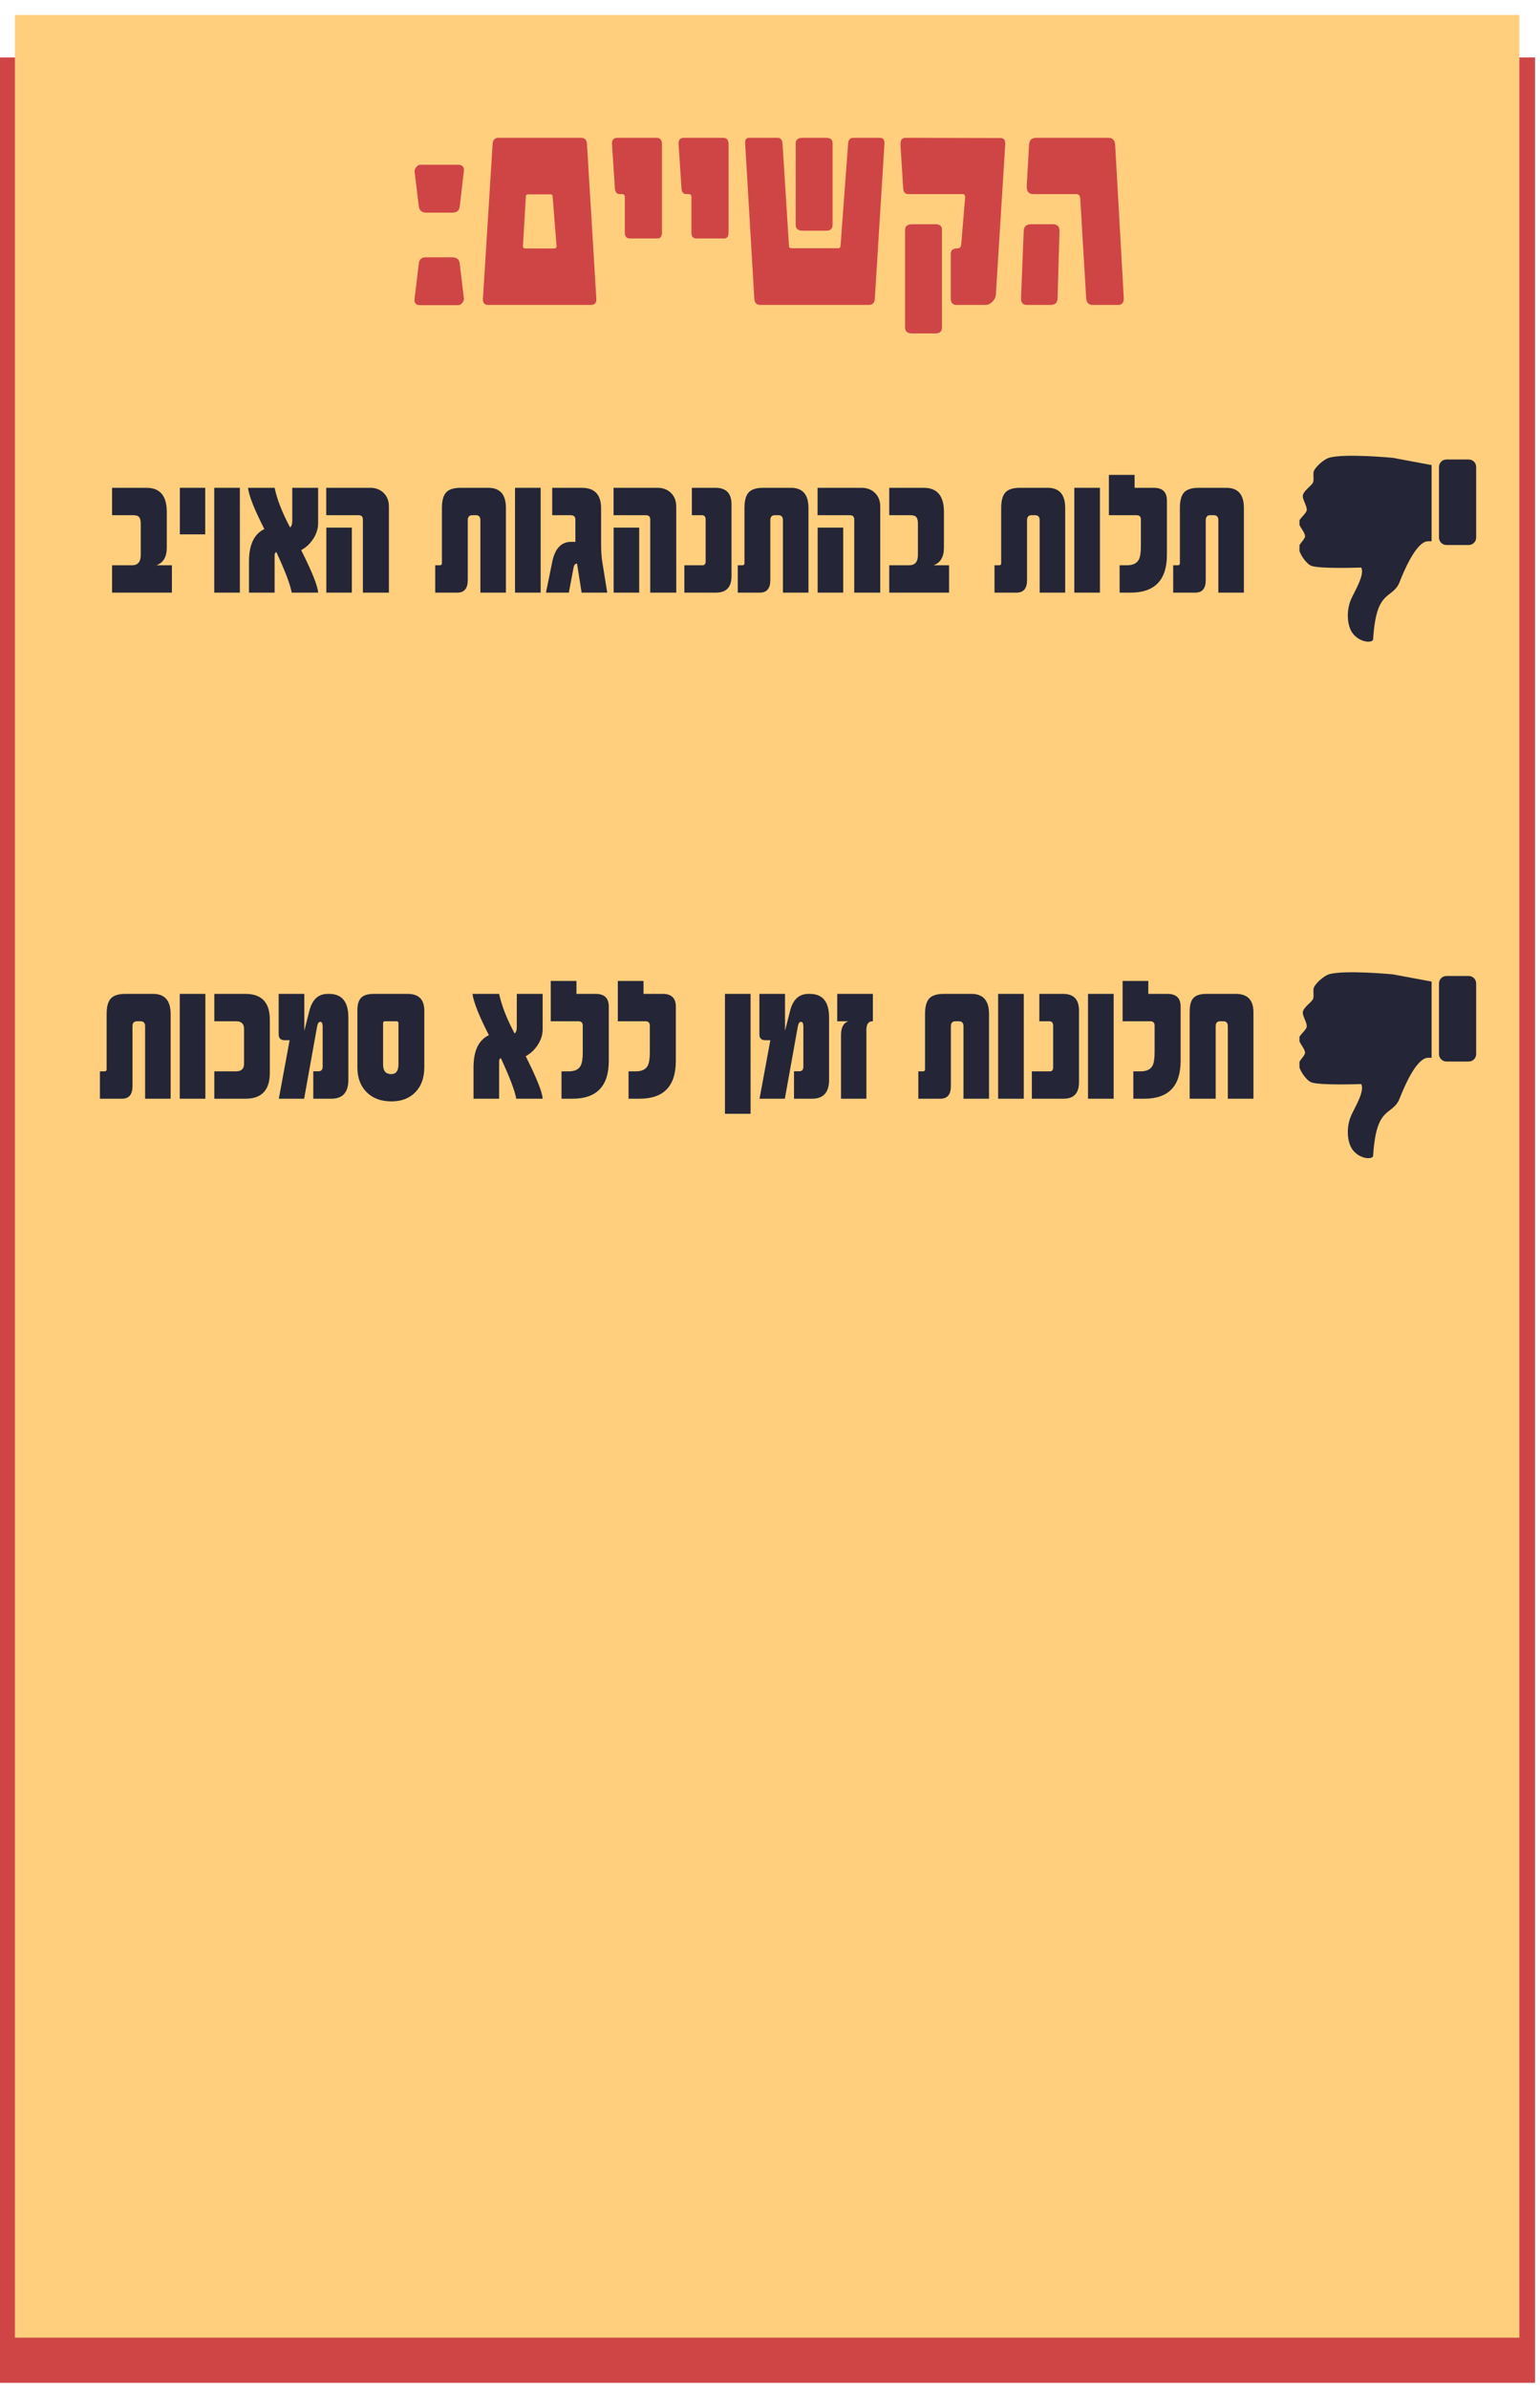 <svg xmlns="http://www.w3.org/2000/svg" xmlns:xlink="http://www.w3.org/1999/xlink" width="407" zoomAndPan="magnify" viewBox="0 0 305.25 473.25" height="631" preserveAspectRatio="xMidYMid meet" version="1.0"><defs><g/><clipPath id="73b3be58ea"><path d="M 0 11.379 L 304.266 11.379 L 304.266 472.027 L 0 472.027 Z M 0 11.379 " clip-rule="nonzero"/></clipPath><clipPath id="fe5f0c191e"><path d="M 2.957 2.961 L 301.164 2.961 L 301.164 463.613 L 2.957 463.613 Z M 2.957 2.961 " clip-rule="nonzero"/></clipPath><clipPath id="1b998a4bc4"><path d="M 257.574 90.039 L 284 90.039 L 284 127.449 L 257.574 127.449 Z M 257.574 90.039 " clip-rule="nonzero"/></clipPath><clipPath id="902bfd8767"><path d="M 285 91 L 292.738 91 L 292.738 108 L 285 108 Z M 285 91 " clip-rule="nonzero"/></clipPath><clipPath id="e5c4d313fe"><path d="M 257.574 192.359 L 284 192.359 L 284 229.77 L 257.574 229.77 Z M 257.574 192.359 " clip-rule="nonzero"/></clipPath><clipPath id="de5e44eb8e"><path d="M 285 193 L 292.738 193 L 292.738 211 L 285 211 Z M 285 193 " clip-rule="nonzero"/></clipPath></defs><g clip-path="url(#73b3be58ea)"><path fill="#cf4545" d="M 0 11.379 L 304.266 11.379 L 304.266 472.531 L 0 472.531 Z M 0 11.379 " fill-opacity="1" fill-rule="nonzero"/></g><g clip-path="url(#fe5f0c191e)"><path fill="#ffcf7e" d="M 2.957 2.961 L 301.164 2.961 L 301.164 463.09 L 2.957 463.09 Z M 2.957 2.961 " fill-opacity="1" fill-rule="nonzero"/></g><g clip-path="url(#1b998a4bc4)"><path fill="#242536" d="M 258.672 106.293 C 258.594 106.895 257.48 107.789 257.445 108.398 C 257.379 109.5 258.875 111.664 259.898 112.078 C 261.527 112.738 269.805 112.43 269.805 112.43 C 270.613 113.844 268.363 117.336 267.746 118.844 C 266.836 121.051 266.988 123.984 268.141 125.488 C 269.543 127.332 272.117 127.453 272.172 126.629 C 272.555 120.656 273.699 119 275.23 117.82 C 276.148 117.109 276.953 116.492 277.375 115.41 C 279.984 108.766 281.918 107.227 283.023 107.227 L 283.758 107.227 L 283.758 92.129 L 276.027 90.691 C 276.027 90.691 266.426 89.781 263.406 90.691 C 262.453 90.977 260.812 92.402 260.426 93.32 C 260.203 93.848 260.512 95.09 260.25 95.598 C 259.863 96.352 258.23 97.293 258.23 98.316 C 258.234 99.047 259.082 100.309 259.02 101.035 C 258.961 101.762 257.441 102.758 257.445 103.488 C 257.445 104.254 258.773 105.535 258.672 106.293 Z M 258.672 106.293 " fill-opacity="1" fill-rule="nonzero"/></g><g clip-path="url(#902bfd8767)"><path fill="#242536" d="M 285.23 92.496 C 285.23 91.684 285.891 91.023 286.707 91.023 L 291.125 91.023 C 291.938 91.023 292.598 91.684 292.598 92.496 L 292.598 106.492 C 292.598 107.305 291.938 107.965 291.125 107.965 L 286.707 107.965 C 285.891 107.965 285.23 107.305 285.23 106.492 Z M 285.23 92.496 " fill-opacity="1" fill-rule="nonzero"/></g><g fill="#cf4545" fill-opacity="1"><g transform="translate(79.938, 60.408)"><g><path d="M 12.031 -26.703 C 12.031 -26.586 12.02 -26.516 12 -26.484 L 11.188 -19.5 C 11.094 -18.688 10.617 -18.281 9.766 -18.281 L 4.578 -18.281 C 3.691 -18.281 3.191 -18.688 3.078 -19.5 L 2.234 -26.453 C 2.234 -26.742 2.352 -27.035 2.594 -27.328 C 2.832 -27.617 3.086 -27.766 3.359 -27.766 L 10.828 -27.766 C 11.629 -27.766 12.031 -27.41 12.031 -26.703 Z M 12.031 -1.25 C 12.031 -0.957 11.91 -0.664 11.672 -0.375 C 11.43 -0.094 11.164 0.047 10.875 0.047 L 3.406 0.047 C 2.602 0.047 2.203 -0.305 2.203 -1.016 C 2.223 -1.066 2.234 -1.141 2.234 -1.234 L 3.078 -8.203 C 3.148 -9.023 3.613 -9.438 4.469 -9.438 L 9.656 -9.438 C 10.582 -9.438 11.094 -9.023 11.188 -8.203 L 12 -1.391 C 12.02 -1.367 12.031 -1.32 12.031 -1.25 Z M 12.031 -1.25 "/></g></g></g><g fill="#cf4545" fill-opacity="1"><g transform="translate(94.174, 60.408)"><g><path d="M 24.031 -1.062 C 24.031 -0.352 23.676 0 22.969 0 L 2.625 0 C 1.906 0 1.547 -0.363 1.547 -1.094 L 1.547 -1.172 L 3.469 -31.891 C 3.52 -32.703 3.91 -33.109 4.641 -33.109 L 21 -33.109 C 21.727 -33.109 22.117 -32.703 22.172 -31.891 L 24.031 -1.172 Z M 16.141 -11.672 L 15.359 -21.578 C 15.316 -21.797 15.207 -21.906 15.031 -21.906 L 10.5 -21.906 C 10.227 -21.906 10.082 -21.797 10.062 -21.578 L 9.484 -11.672 L 9.484 -11.641 C 9.484 -11.336 9.66 -11.188 10.016 -11.188 L 15.625 -11.188 C 15.969 -11.188 16.141 -11.32 16.141 -11.594 Z M 16.141 -11.672 "/></g></g></g><g fill="#cf4545" fill-opacity="1"><g transform="translate(119.756, 60.408)"><g><path d="M 11.453 -14.297 C 11.453 -13.547 11.156 -13.172 10.562 -13.172 L 5.078 -13.172 C 4.422 -13.172 4.094 -13.547 4.094 -14.297 L 4.094 -21.391 C 4.094 -21.766 3.898 -21.953 3.516 -21.953 L 3.078 -21.953 C 2.492 -21.953 2.176 -22.328 2.125 -23.078 L 1.547 -31.891 L 1.547 -32 C 1.547 -32.738 1.906 -33.109 2.625 -33.109 L 10.344 -33.109 C 11.082 -33.109 11.453 -32.703 11.453 -31.891 Z M 11.453 -14.297 "/></g></g></g><g fill="#cf4545" fill-opacity="1"><g transform="translate(132.956, 60.408)"><g><path d="M 11.453 -14.297 C 11.453 -13.547 11.156 -13.172 10.562 -13.172 L 5.078 -13.172 C 4.422 -13.172 4.094 -13.547 4.094 -14.297 L 4.094 -21.391 C 4.094 -21.766 3.898 -21.953 3.516 -21.953 L 3.078 -21.953 C 2.492 -21.953 2.176 -22.328 2.125 -23.078 L 1.547 -31.891 L 1.547 -32 C 1.547 -32.738 1.906 -33.109 2.625 -33.109 L 10.344 -33.109 C 11.082 -33.109 11.453 -32.703 11.453 -31.891 Z M 11.453 -14.297 "/></g></g></g><g fill="#cf4545" fill-opacity="1"><g transform="translate(146.156, 60.408)"><g><path d="M 18.875 -15.875 C 18.875 -15.094 18.445 -14.703 17.594 -14.703 L 12.953 -14.703 C 12.023 -14.703 11.562 -15.094 11.562 -15.875 L 11.562 -32.016 C 11.562 -32.742 12.023 -33.109 12.953 -33.109 L 17.594 -33.109 C 18.445 -33.109 18.875 -32.742 18.875 -32.016 Z M 29.156 -31.938 L 27.25 -1.234 C 27.195 -0.41 26.785 0 26.016 0 L 4.531 0 C 3.801 0 3.41 -0.41 3.359 -1.234 L 1.547 -31.938 L 1.547 -32.234 C 1.547 -32.816 1.812 -33.109 2.344 -33.109 L 7.984 -33.109 C 8.566 -33.109 8.891 -32.719 8.953 -31.938 L 10.234 -11.672 C 10.242 -11.379 10.426 -11.234 10.781 -11.234 L 20 -11.234 C 20.27 -11.234 20.422 -11.398 20.453 -11.734 L 21.953 -31.938 C 22.004 -32.719 22.359 -33.109 23.016 -33.109 L 28.25 -33.109 C 28.852 -33.109 29.156 -32.754 29.156 -32.047 Z M 29.156 -31.938 "/></g></g></g><g fill="#cf4545" fill-opacity="1"><g transform="translate(176.838, 60.408)"><g><path d="M 22.422 -31.859 C 22.422 -31.836 22.422 -31.789 22.422 -31.719 C 22.422 -31.645 22.41 -31.535 22.391 -31.391 L 20.562 -2.125 C 20.531 -1.562 20.301 -1.066 19.875 -0.641 C 19.457 -0.211 18.977 0 18.438 0 L 12.734 0 C 11.992 0 11.625 -0.426 11.625 -1.281 L 11.625 -10.125 C 11.625 -10.832 12.031 -11.188 12.844 -11.188 C 13.375 -11.188 13.656 -11.457 13.688 -12 L 14.453 -21.172 C 14.473 -21.203 14.484 -21.242 14.484 -21.297 C 14.484 -21.734 14.312 -21.953 13.969 -21.953 L 3.25 -21.953 C 2.57 -21.953 2.219 -22.328 2.188 -23.078 L 1.656 -31.609 L 1.656 -31.938 C 1.656 -32.719 1.992 -33.109 2.672 -33.109 L 21.578 -33.062 C 22.141 -33.062 22.422 -32.66 22.422 -31.859 Z M 9.875 4.469 C 9.875 5.25 9.445 5.641 8.594 5.641 L 3.953 5.641 C 3.023 5.641 2.562 5.25 2.562 4.469 L 2.562 -14.859 C 2.562 -15.609 3.023 -15.984 3.953 -15.984 L 8.594 -15.984 C 9.445 -15.984 9.875 -15.609 9.875 -14.859 Z M 9.875 4.469 "/></g></g></g><g fill="#cf4545" fill-opacity="1"><g transform="translate(200.839, 60.408)"><g><path d="M 21.906 -1.25 C 21.906 -0.414 21.531 0 20.781 0 L 15.766 0 C 14.941 0 14.504 -0.461 14.453 -1.391 L 13.281 -21.062 C 13.25 -21.656 12.992 -21.953 12.516 -21.953 L 3.953 -21.953 C 3.098 -21.953 2.672 -22.438 2.672 -23.406 L 2.672 -23.562 L 3.141 -31.781 C 3.191 -32.664 3.672 -33.109 4.578 -33.109 L 18.875 -33.109 C 19.707 -33.109 20.148 -32.629 20.203 -31.672 L 21.906 -1.391 Z M 9.172 -14.516 L 8.781 -1.281 C 8.75 -0.426 8.297 0 7.422 0 L 2.672 0 C 1.922 0 1.547 -0.438 1.547 -1.312 L 1.547 -1.391 L 2.078 -14.641 C 2.086 -15.535 2.586 -15.984 3.578 -15.984 L 7.875 -15.984 C 8.738 -15.984 9.172 -15.531 9.172 -14.625 Z M 9.172 -14.516 "/></g></g></g><g fill="#242536" fill-opacity="1"><g transform="translate(21.323, 117.402)"><g><path d="M 12.75 0 L 0.891 0 L 0.891 -5.422 L 4.844 -5.422 C 6 -5.422 6.578 -6.102 6.578 -7.469 L 6.578 -13.688 C 6.578 -14.301 6.469 -14.727 6.25 -14.969 C 6.039 -15.219 5.641 -15.344 5.047 -15.344 L 0.891 -15.344 L 0.891 -20.766 L 7.719 -20.766 C 10.395 -20.766 11.734 -19.176 11.734 -16 L 11.734 -8.906 C 11.734 -7.07 11.047 -5.91 9.672 -5.422 L 12.75 -5.422 Z M 12.75 0 "/></g></g><g transform="translate(34.79, 117.402)"><g><path d="M 5.891 -11.547 L 0.859 -11.547 L 0.859 -20.766 L 5.891 -20.766 Z M 5.891 -11.547 "/></g></g><g transform="translate(41.576, 117.402)"><g><path d="M 5.969 0 L 0.891 0 L 0.891 -20.766 L 5.969 -20.766 Z M 5.969 0 "/></g></g><g transform="translate(48.432, 117.402)"><g><path d="M 9.391 0 C 9.242 -0.82 8.914 -1.898 8.406 -3.234 C 7.895 -4.566 7.203 -6.18 6.328 -8.078 C 6.234 -7.973 6.16 -7.891 6.109 -7.828 C 6.066 -7.773 6.039 -7.742 6.031 -7.734 C 6.02 -7.68 6.008 -7.578 6 -7.422 C 6 -7.266 6 -7.047 6 -6.766 L 6 0 L 0.922 0 L 0.922 -6.203 C 0.922 -9.492 1.938 -11.625 3.969 -12.594 C 2.02 -16.395 0.938 -19.117 0.719 -20.766 L 6 -20.766 C 6.25 -19.586 6.629 -18.348 7.141 -17.047 C 7.648 -15.754 8.289 -14.379 9.062 -12.922 C 9.352 -13.129 9.5 -13.562 9.5 -14.219 L 9.5 -20.766 L 14.625 -20.766 L 14.625 -13.734 C 14.625 -12.68 14.301 -11.656 13.656 -10.656 C 13.008 -9.676 12.211 -8.93 11.266 -8.422 C 13.453 -4.066 14.57 -1.258 14.625 0 Z M 9.391 0 "/></g></g><g transform="translate(63.775, 117.402)"><g><path d="M 13.312 0 L 8.156 0 L 8.156 -14.484 C 8.156 -15.055 7.863 -15.344 7.281 -15.344 L 0.891 -15.344 L 0.891 -20.766 L 9.641 -20.766 C 10.711 -20.766 11.598 -20.414 12.297 -19.719 C 12.973 -19.039 13.312 -18.16 13.312 -17.078 Z M 5.969 0 L 0.906 0 L 0.906 -12.875 L 5.969 -12.875 Z M 5.969 0 "/></g></g><g transform="translate(77.979, 117.402)"><g/></g><g transform="translate(85.922, 117.402)"><g><path d="M 14.359 0 L 9.297 0 L 9.297 -14.359 C 9.297 -15.016 8.992 -15.344 8.391 -15.344 L 7.719 -15.344 C 7.102 -15.344 6.797 -15.016 6.797 -14.359 L 6.797 -2.484 C 6.797 -0.828 6.102 0 4.719 0 L 0.344 0 L 0.344 -5.422 L 1.234 -5.422 C 1.523 -5.422 1.672 -5.547 1.672 -5.797 L 1.672 -16.781 C 1.672 -18.195 1.941 -19.211 2.484 -19.828 C 3.035 -20.453 4.008 -20.766 5.406 -20.766 L 10.875 -20.766 C 13.195 -20.766 14.359 -19.438 14.359 -16.781 Z M 14.359 0 "/></g></g><g transform="translate(101.195, 117.402)"><g><path d="M 5.969 0 L 0.891 0 L 0.891 -20.766 L 5.969 -20.766 Z M 5.969 0 "/></g></g><g transform="translate(108.051, 117.402)"><g><path d="M 12.312 0 L 7.234 0 L 6.328 -5.75 C 5.961 -5.75 5.734 -5.492 5.641 -4.984 L 4.703 0 L 0.172 0 L 1.391 -6 C 1.922 -8.707 3.176 -10.062 5.156 -10.062 L 6 -10.062 L 6 -14.484 C 6 -15.055 5.672 -15.344 5.016 -15.344 L 1.406 -15.344 L 1.406 -20.766 L 7.266 -20.766 C 9.816 -20.766 11.094 -19.414 11.094 -16.719 L 11.094 -9.75 C 11.094 -9.008 11.113 -8.328 11.156 -7.703 C 11.195 -7.086 11.258 -6.523 11.344 -6.016 Z M 12.312 0 "/></g></g><g transform="translate(120.729, 117.402)"><g><path d="M 13.312 0 L 8.156 0 L 8.156 -14.484 C 8.156 -15.055 7.863 -15.344 7.281 -15.344 L 0.891 -15.344 L 0.891 -20.766 L 9.641 -20.766 C 10.711 -20.766 11.598 -20.414 12.297 -19.719 C 12.973 -19.039 13.312 -18.16 13.312 -17.078 Z M 5.969 0 L 0.906 0 L 0.906 -12.875 L 5.969 -12.875 Z M 5.969 0 "/></g></g><g transform="translate(134.932, 117.402)"><g><path d="M 10.062 -3.266 C 10.062 -1.086 9.035 0 6.984 0 L 0.719 0 L 0.719 -5.422 L 4.312 -5.422 C 4.727 -5.422 4.938 -5.676 4.938 -6.188 L 4.938 -14.484 C 4.938 -15.055 4.68 -15.344 4.172 -15.344 L 2.203 -15.344 L 2.203 -20.766 L 6.891 -20.766 C 9.004 -20.766 10.062 -19.672 10.062 -17.484 Z M 10.062 -3.266 "/></g></g><g transform="translate(145.892, 117.402)"><g><path d="M 14.359 0 L 9.297 0 L 9.297 -14.359 C 9.297 -15.016 8.992 -15.344 8.391 -15.344 L 7.719 -15.344 C 7.102 -15.344 6.797 -15.016 6.797 -14.359 L 6.797 -2.484 C 6.797 -0.828 6.102 0 4.719 0 L 0.344 0 L 0.344 -5.422 L 1.234 -5.422 C 1.523 -5.422 1.672 -5.547 1.672 -5.797 L 1.672 -16.781 C 1.672 -18.195 1.941 -19.211 2.484 -19.828 C 3.035 -20.453 4.008 -20.766 5.406 -20.766 L 10.875 -20.766 C 13.195 -20.766 14.359 -19.438 14.359 -16.781 Z M 14.359 0 "/></g></g><g transform="translate(161.165, 117.402)"><g><path d="M 13.312 0 L 8.156 0 L 8.156 -14.484 C 8.156 -15.055 7.863 -15.344 7.281 -15.344 L 0.891 -15.344 L 0.891 -20.766 L 9.641 -20.766 C 10.711 -20.766 11.598 -20.414 12.297 -19.719 C 12.973 -19.039 13.312 -18.16 13.312 -17.078 Z M 5.969 0 L 0.906 0 L 0.906 -12.875 L 5.969 -12.875 Z M 5.969 0 "/></g></g><g transform="translate(175.368, 117.402)"><g><path d="M 12.75 0 L 0.891 0 L 0.891 -5.422 L 4.844 -5.422 C 6 -5.422 6.578 -6.102 6.578 -7.469 L 6.578 -13.688 C 6.578 -14.301 6.469 -14.727 6.25 -14.969 C 6.039 -15.219 5.641 -15.344 5.047 -15.344 L 0.891 -15.344 L 0.891 -20.766 L 7.719 -20.766 C 10.395 -20.766 11.734 -19.176 11.734 -16 L 11.734 -8.906 C 11.734 -7.07 11.047 -5.91 9.672 -5.422 L 12.75 -5.422 Z M 12.75 0 "/></g></g><g transform="translate(188.835, 117.402)"><g/></g><g transform="translate(196.779, 117.402)"><g><path d="M 14.359 0 L 9.297 0 L 9.297 -14.359 C 9.297 -15.016 8.992 -15.344 8.391 -15.344 L 7.719 -15.344 C 7.102 -15.344 6.797 -15.016 6.797 -14.359 L 6.797 -2.484 C 6.797 -0.828 6.102 0 4.719 0 L 0.344 0 L 0.344 -5.422 L 1.234 -5.422 C 1.523 -5.422 1.672 -5.547 1.672 -5.797 L 1.672 -16.781 C 1.672 -18.195 1.941 -19.211 2.484 -19.828 C 3.035 -20.453 4.008 -20.766 5.406 -20.766 L 10.875 -20.766 C 13.195 -20.766 14.359 -19.438 14.359 -16.781 Z M 14.359 0 "/></g></g><g transform="translate(212.052, 117.402)"><g><path d="M 5.969 0 L 0.891 0 L 0.891 -20.766 L 5.969 -20.766 Z M 5.969 0 "/></g></g><g transform="translate(218.908, 117.402)"><g><path d="M 12.391 -7.5 C 12.391 -2.5 9.992 0 5.203 0 L 3.016 0 L 3.016 -5.422 L 4.484 -5.422 C 5.617 -5.422 6.391 -5.781 6.797 -6.5 C 7.086 -7.02 7.234 -7.914 7.234 -9.188 L 7.234 -14.484 C 7.234 -15.055 6.941 -15.344 6.359 -15.344 L 0.891 -15.344 L 0.891 -23.328 L 5.984 -23.328 L 5.984 -20.766 L 9.797 -20.766 C 11.523 -20.766 12.391 -19.926 12.391 -18.25 Z M 12.391 -7.5 "/></g></g><g transform="translate(232.199, 117.402)"><g><path d="M 14.359 0 L 9.297 0 L 9.297 -14.359 C 9.297 -15.016 8.992 -15.344 8.391 -15.344 L 7.719 -15.344 C 7.102 -15.344 6.797 -15.016 6.797 -14.359 L 6.797 -2.484 C 6.797 -0.828 6.102 0 4.719 0 L 0.344 0 L 0.344 -5.422 L 1.234 -5.422 C 1.523 -5.422 1.672 -5.547 1.672 -5.797 L 1.672 -16.781 C 1.672 -18.195 1.941 -19.211 2.484 -19.828 C 3.035 -20.453 4.008 -20.766 5.406 -20.766 L 10.875 -20.766 C 13.195 -20.766 14.359 -19.438 14.359 -16.781 Z M 14.359 0 "/></g></g></g><g fill="#242536" fill-opacity="1"><g transform="translate(19.464, 217.655)"><g><path d="M 14.359 0 L 9.297 0 L 9.297 -14.359 C 9.297 -15.016 8.992 -15.344 8.391 -15.344 L 7.719 -15.344 C 7.102 -15.344 6.797 -15.016 6.797 -14.359 L 6.797 -2.484 C 6.797 -0.828 6.102 0 4.719 0 L 0.344 0 L 0.344 -5.422 L 1.234 -5.422 C 1.523 -5.422 1.672 -5.547 1.672 -5.797 L 1.672 -16.781 C 1.672 -18.195 1.941 -19.211 2.484 -19.828 C 3.035 -20.453 4.008 -20.766 5.406 -20.766 L 10.875 -20.766 C 13.195 -20.766 14.359 -19.438 14.359 -16.781 Z M 14.359 0 "/></g></g><g transform="translate(34.737, 217.655)"><g><path d="M 5.969 0 L 0.891 0 L 0.891 -20.766 L 5.969 -20.766 Z M 5.969 0 "/></g></g><g transform="translate(41.593, 217.655)"><g><path d="M 11.891 -5.125 C 11.891 -1.707 10.281 0 7.062 0 L 0.891 0 L 0.891 -5.422 L 5.188 -5.422 C 6.25 -5.422 6.781 -5.914 6.781 -6.906 L 6.781 -13.844 C 6.781 -14.844 6.25 -15.344 5.188 -15.344 L 0.891 -15.344 L 0.891 -20.766 L 7.062 -20.766 C 10.281 -20.766 11.891 -19.055 11.891 -15.641 Z M 11.891 -5.125 "/></g></g><g transform="translate(54.377, 217.655)"><g><path d="M 14.672 -3.734 C 14.672 -1.242 13.547 0 11.297 0 L 7.719 0 L 7.719 -5.438 L 8.781 -5.438 C 9.312 -5.438 9.578 -5.75 9.578 -6.375 L 9.578 -14.281 C 9.578 -14.914 9.414 -15.234 9.094 -15.234 C 8.781 -15.234 8.566 -14.879 8.453 -14.172 L 5.906 0 L 0.891 0 L 3.031 -11.594 L 2.031 -11.594 C 1.25 -11.594 0.859 -11.977 0.859 -12.75 L 0.859 -20.766 L 5.938 -20.766 L 5.938 -13.438 L 6.953 -17.438 C 7.516 -19.656 8.727 -20.766 10.594 -20.766 L 10.859 -20.766 C 13.398 -20.766 14.672 -19.207 14.672 -16.094 Z M 14.672 -3.734 "/></g></g><g transform="translate(69.948, 217.655)"><g><path d="M 14.156 -6.219 C 14.156 -4.188 13.582 -2.562 12.438 -1.344 C 11.25 -0.094 9.648 0.531 7.641 0.531 C 5.578 0.531 3.938 -0.078 2.719 -1.297 C 1.5 -2.516 0.891 -4.156 0.891 -6.219 L 0.891 -17.438 C 0.891 -18.039 0.945 -18.551 1.062 -18.969 C 1.188 -19.383 1.375 -19.723 1.625 -19.984 C 1.883 -20.254 2.223 -20.453 2.641 -20.578 C 3.055 -20.703 3.562 -20.766 4.156 -20.766 L 10.859 -20.766 C 13.055 -20.766 14.156 -19.656 14.156 -17.438 Z M 9.031 -14.922 C 9.031 -15.203 8.91 -15.344 8.672 -15.344 L 6.328 -15.344 C 6.098 -15.344 5.984 -15.203 5.984 -14.922 L 5.984 -6.781 C 5.984 -5.508 6.516 -4.875 7.578 -4.875 C 8.547 -4.875 9.031 -5.508 9.031 -6.781 Z M 9.031 -14.922 "/></g></g><g transform="translate(84.993, 217.655)"><g/></g><g transform="translate(92.936, 217.655)"><g><path d="M 9.391 0 C 9.242 -0.82 8.914 -1.898 8.406 -3.234 C 7.895 -4.566 7.203 -6.18 6.328 -8.078 C 6.234 -7.973 6.16 -7.891 6.109 -7.828 C 6.066 -7.773 6.039 -7.742 6.031 -7.734 C 6.02 -7.68 6.008 -7.578 6 -7.422 C 6 -7.266 6 -7.047 6 -6.766 L 6 0 L 0.922 0 L 0.922 -6.203 C 0.922 -9.492 1.938 -11.625 3.969 -12.594 C 2.02 -16.395 0.938 -19.117 0.719 -20.766 L 6 -20.766 C 6.25 -19.586 6.629 -18.348 7.141 -17.047 C 7.648 -15.754 8.289 -14.379 9.062 -12.922 C 9.352 -13.129 9.5 -13.562 9.5 -14.219 L 9.5 -20.766 L 14.625 -20.766 L 14.625 -13.734 C 14.625 -12.68 14.301 -11.656 13.656 -10.656 C 13.008 -9.676 12.211 -8.93 11.266 -8.422 C 13.453 -4.066 14.57 -1.258 14.625 0 Z M 9.391 0 "/></g></g><g transform="translate(108.279, 217.655)"><g><path d="M 12.391 -7.5 C 12.391 -2.5 9.992 0 5.203 0 L 3.016 0 L 3.016 -5.422 L 4.484 -5.422 C 5.617 -5.422 6.391 -5.781 6.797 -6.5 C 7.086 -7.02 7.234 -7.914 7.234 -9.188 L 7.234 -14.484 C 7.234 -15.055 6.941 -15.344 6.359 -15.344 L 0.891 -15.344 L 0.891 -23.328 L 5.984 -23.328 L 5.984 -20.766 L 9.797 -20.766 C 11.523 -20.766 12.391 -19.926 12.391 -18.25 Z M 12.391 -7.5 "/></g></g><g transform="translate(121.571, 217.655)"><g><path d="M 12.391 -7.5 C 12.391 -2.5 9.992 0 5.203 0 L 3.016 0 L 3.016 -5.422 L 4.484 -5.422 C 5.617 -5.422 6.391 -5.781 6.797 -6.5 C 7.086 -7.02 7.234 -7.914 7.234 -9.188 L 7.234 -14.484 C 7.234 -15.055 6.941 -15.344 6.359 -15.344 L 0.891 -15.344 L 0.891 -23.328 L 5.984 -23.328 L 5.984 -20.766 L 9.797 -20.766 C 11.523 -20.766 12.391 -19.926 12.391 -18.25 Z M 12.391 -7.5 "/></g></g><g transform="translate(134.862, 217.655)"><g/></g><g transform="translate(142.806, 217.655)"><g><path d="M 5.969 2.984 L 0.891 2.984 L 0.891 -20.766 L 5.969 -20.766 Z M 5.969 2.984 "/></g></g><g transform="translate(149.662, 217.655)"><g><path d="M 14.672 -3.734 C 14.672 -1.242 13.547 0 11.297 0 L 7.719 0 L 7.719 -5.438 L 8.781 -5.438 C 9.312 -5.438 9.578 -5.75 9.578 -6.375 L 9.578 -14.281 C 9.578 -14.914 9.414 -15.234 9.094 -15.234 C 8.781 -15.234 8.566 -14.879 8.453 -14.172 L 5.906 0 L 0.891 0 L 3.031 -11.594 L 2.031 -11.594 C 1.25 -11.594 0.859 -11.977 0.859 -12.75 L 0.859 -20.766 L 5.938 -20.766 L 5.938 -13.438 L 6.953 -17.438 C 7.516 -19.656 8.727 -20.766 10.594 -20.766 L 10.859 -20.766 C 13.398 -20.766 14.672 -19.207 14.672 -16.094 Z M 14.672 -3.734 "/></g></g><g transform="translate(165.233, 217.655)"><g><path d="M 7.781 -15.344 L 7.719 -15.344 C 6.906 -15.344 6.5 -14.766 6.5 -13.609 L 6.5 0 L 1.469 0 L 1.469 -12.594 C 1.469 -14.094 1.945 -15.008 2.906 -15.344 L 0.719 -15.344 L 0.719 -20.766 L 7.781 -20.766 Z M 7.781 -15.344 "/></g></g><g transform="translate(173.738, 217.655)"><g/></g><g transform="translate(181.681, 217.655)"><g><path d="M 14.359 0 L 9.297 0 L 9.297 -14.359 C 9.297 -15.016 8.992 -15.344 8.391 -15.344 L 7.719 -15.344 C 7.102 -15.344 6.797 -15.016 6.797 -14.359 L 6.797 -2.484 C 6.797 -0.828 6.102 0 4.719 0 L 0.344 0 L 0.344 -5.422 L 1.234 -5.422 C 1.523 -5.422 1.672 -5.547 1.672 -5.797 L 1.672 -16.781 C 1.672 -18.195 1.941 -19.211 2.484 -19.828 C 3.035 -20.453 4.008 -20.766 5.406 -20.766 L 10.875 -20.766 C 13.195 -20.766 14.359 -19.438 14.359 -16.781 Z M 14.359 0 "/></g></g><g transform="translate(196.954, 217.655)"><g><path d="M 5.969 0 L 0.891 0 L 0.891 -20.766 L 5.969 -20.766 Z M 5.969 0 "/></g></g><g transform="translate(203.81, 217.655)"><g><path d="M 10.062 -3.266 C 10.062 -1.086 9.035 0 6.984 0 L 0.719 0 L 0.719 -5.422 L 4.312 -5.422 C 4.727 -5.422 4.938 -5.676 4.938 -6.188 L 4.938 -14.484 C 4.938 -15.055 4.68 -15.344 4.172 -15.344 L 2.203 -15.344 L 2.203 -20.766 L 6.891 -20.766 C 9.004 -20.766 10.062 -19.672 10.062 -17.484 Z M 10.062 -3.266 "/></g></g><g transform="translate(214.77, 217.655)"><g><path d="M 5.969 0 L 0.891 0 L 0.891 -20.766 L 5.969 -20.766 Z M 5.969 0 "/></g></g><g transform="translate(221.626, 217.655)"><g><path d="M 12.391 -7.5 C 12.391 -2.5 9.992 0 5.203 0 L 3.016 0 L 3.016 -5.422 L 4.484 -5.422 C 5.617 -5.422 6.391 -5.781 6.797 -6.5 C 7.086 -7.02 7.234 -7.914 7.234 -9.188 L 7.234 -14.484 C 7.234 -15.055 6.941 -15.344 6.359 -15.344 L 0.891 -15.344 L 0.891 -23.328 L 5.984 -23.328 L 5.984 -20.766 L 9.797 -20.766 C 11.523 -20.766 12.391 -19.926 12.391 -18.25 Z M 12.391 -7.5 "/></g></g><g transform="translate(234.917, 217.655)"><g><path d="M 13.531 0 L 8.453 0 L 8.453 -14.359 C 8.453 -15.016 8.156 -15.344 7.562 -15.344 L 6.938 -15.344 C 6.344 -15.344 6.047 -15.016 6.047 -14.359 L 6.047 0 L 0.891 0 L 0.891 -17.125 C 0.891 -18.426 1.109 -19.332 1.547 -19.844 C 2.035 -20.457 2.91 -20.766 4.172 -20.766 L 10.031 -20.766 C 12.363 -20.766 13.531 -19.551 13.531 -17.125 Z M 13.531 0 "/></g></g></g><g clip-path="url(#e5c4d313fe)"><path fill="#242536" d="M 258.672 208.613 C 258.594 209.219 257.48 210.109 257.445 210.719 C 257.379 211.824 258.875 213.984 259.898 214.398 C 261.527 215.059 269.805 214.75 269.805 214.75 C 270.613 216.164 268.363 219.656 267.746 221.164 C 266.836 223.375 266.988 226.305 268.141 227.812 C 269.543 229.652 272.117 229.773 272.172 228.949 C 272.555 222.98 273.699 221.32 275.23 220.141 C 276.148 219.434 276.953 218.812 277.375 217.73 C 279.984 211.086 281.918 209.551 283.023 209.551 L 283.758 209.551 L 283.758 194.449 L 276.027 193.012 C 276.027 193.012 266.426 192.102 263.406 193.012 C 262.453 193.297 260.812 194.723 260.426 195.641 C 260.203 196.168 260.512 197.414 260.25 197.922 C 259.863 198.672 258.23 199.613 258.23 200.637 C 258.234 201.367 259.082 202.629 259.02 203.355 C 258.961 204.082 257.441 205.082 257.445 205.809 C 257.445 206.574 258.773 207.855 258.672 208.613 Z M 258.672 208.613 " fill-opacity="1" fill-rule="nonzero"/></g><g clip-path="url(#de5e44eb8e)"><path fill="#242536" d="M 285.23 194.816 C 285.23 194.004 285.891 193.344 286.707 193.344 L 291.125 193.344 C 291.938 193.344 292.598 194.004 292.598 194.816 L 292.598 208.812 C 292.598 209.625 291.938 210.285 291.125 210.285 L 286.707 210.285 C 285.891 210.285 285.23 209.625 285.23 208.812 Z M 285.23 194.816 " fill-opacity="1" fill-rule="nonzero"/></g></svg>